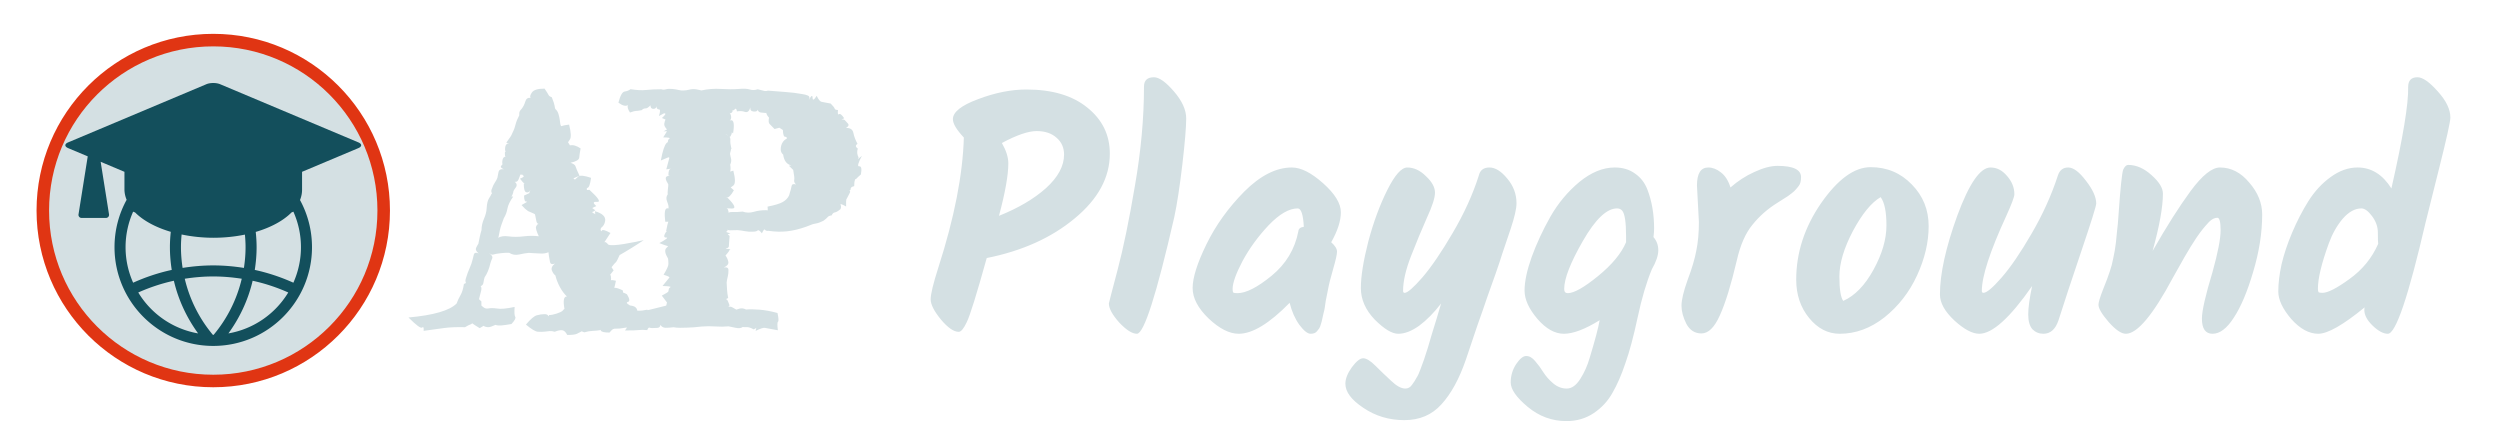 <?xml version="1.0" encoding="UTF-8" standalone="no"?>
<svg
   version="1.1"
   viewBox="0 0 997.402 168"
   fill="none"
   stroke="none"
   stroke-linecap="square"
   stroke-miterlimit="10"
   id="svg12"
   sodipodi:docname="logo.svg"
   inkscape:version="1.4 (86a8ad7, 2024-10-11)"
   xml:space="preserve"
   width="997.401"
   height="168"
   xmlns:inkscape="http://www.inkscape.org/namespaces/inkscape"
   xmlns:sodipodi="http://sodipodi.sourceforge.net/DTD/sodipodi-0.dtd"
   xmlns="http://www.w3.org/2000/svg"
   xmlns:svg="http://www.w3.org/2000/svg"><defs
     id="defs12"><inkscape:path-effect
       effect="offset"
       id="path-effect14"
       is_visible="true"
       lpeversion="1.3"
       linejoin_type="miter"
       unit="in"
       offset="-0.05"
       miter_limit="4"
       attempt_force_join="false"
       update_on_knot_move="true" /><inkscape:path-effect
       effect="fillet_chamfer"
       id="path-effect24"
       is_visible="true"
       lpeversion="1"
       nodesatellites_param="F,0,0,1,0,3,0,1 @ F,0,0,1,0,3,0,1 @ F,0,0,1,0,3,0,1 @ F,0,0,1,0,3,0,1"
       radius="3"
       unit="px"
       method="auto"
       mode="F"
       chamfer_steps="1"
       flexible="false"
       use_knot_distance="true"
       apply_no_radius="true"
       apply_with_radius="true"
       only_selected="false"
       hide_knots="false" /><inkscape:path-effect
       effect="fillet_chamfer"
       id="path-effect21"
       is_visible="true"
       lpeversion="1"
       nodesatellites_param="F,0,0,1,0,3,0,1 @ F,0,0,1,0,3,0,1 @ F,0,0,1,0,3,0,1 @ F,0,0,1,0,3,0,1"
       radius="3"
       unit="px"
       method="auto"
       mode="F"
       chamfer_steps="1"
       flexible="false"
       use_knot_distance="true"
       apply_no_radius="true"
       apply_with_radius="true"
       only_selected="false"
       hide_knots="false" /><inkscape:path-effect
       effect="fill_between_many"
       method="originald"
       linkedpaths="#text24,0,1"
       id="path-effect31"
       is_visible="true"
       lpeversion="0"
       join="true"
       close="true"
       autoreverse="true" /></defs><sodipodi:namedview
     id="namedview12"
     pagecolor="#ffffff"
     bordercolor="#000000"
     borderopacity="0.25"
     inkscape:showpageshadow="2"
     inkscape:pageopacity="0.0"
     inkscape:pagecheckerboard="0"
     inkscape:deskcolor="#d1d1d1"
     inkscape:zoom="1.4142136"
     inkscape:cx="793.72734"
     inkscape:cy="40.305085"
     inkscape:window-width="1394"
     inkscape:window-height="1002"
     inkscape:window-x="-5"
     inkscape:window-y="0"
     inkscape:window-maximized="0"
     inkscape:current-layer="svg12"
     showguides="false"><inkscape:page
       x="0"
       y="0"
       width="997.401"
       height="168"
       id="page31"
       margin="0"
       bleed="0" /></sodipodi:namedview><clipPath
     id="p.0"><path
       d="M 0,0 H 521.501 V 168 H 0 Z"
       clip-rule="nonzero"
       id="path1" /></clipPath><path
     d="m 217.262,35.356 c -2.657,0 -4.338,0.507 -5.045,1.521 -0.698,1.013 -0.874,1.73 -0.53,2.15 -1.099,-0.124 -1.806,0.373 -2.121,1.491 -0.315,1.118 -0.818,2.107 -1.506,2.968 -0.593,0.593 -0.891,1.153 -0.891,1.679 0,0.526 -0.004,0.816 -0.015,0.873 -0.096,0.258 -0.262,0.609 -0.501,1.049 -0.239,0.43 -0.474,0.988 -0.703,1.676 -0.239,0.946 -0.464,1.716 -0.674,2.309 -0.201,0.593 -0.496,1.282 -0.888,2.065 -0.191,0.516 -0.436,0.991 -0.732,1.421 -0.296,0.421 -0.852,1.203 -1.664,2.35 1.128,0.516 1.406,0.686 0.832,0.504 -0.564,-0.191 -0.97,0.162 -1.219,1.061 -0.176,0.952 -0.135,1.611 0.1,2.01 -0.186,0.122 -0.309,0.27 -0.287,0.483 0.067,0.64 0.087,1.047 0.059,1.219 0.344,0.086 0.243,0.25 -0.302,0.489 -0.545,0.229 -0.817,1.09 -0.817,2.581 0.306,0 0.203,0.262 -0.313,0.788 -0.507,0.526 -0.186,1.018 0.961,1.477 -1.262,-0.162 -1.976,0.249 -2.139,1.233 -0.163,0.985 -0.306,1.719 -0.431,2.206 -0.22,0.593 -0.553,1.216 -1.002,1.866 -0.44,0.64 -0.798,1.38 -1.075,2.221 -0.363,0.736 -0.439,1.312 -0.229,1.723 0.21,0.411 0.19,0.605 -0.059,0.586 -0.105,0.363 -0.426,0.946 -0.961,1.749 -0.535,0.803 -0.856,2.155 -0.961,4.058 -0.067,1.29 -0.425,2.681 -1.075,4.172 -0.64,1.491 -0.961,2.97 -0.961,4.433 -0.268,0.86 -0.505,1.786 -0.715,2.78 -0.201,0.994 -0.382,1.897 -0.545,2.71 -0.172,0.22 -0.455,0.717 -0.847,1.491 -0.382,0.765 -0.062,1.55 0.961,2.353 -1.071,-0.468 -1.717,-0.302 -1.937,0.501 -0.22,0.793 -0.369,1.404 -0.445,1.834 -0.268,1.166 -0.679,2.357 -1.233,3.571 -0.545,1.204 -1.032,2.534 -1.462,3.987 -0.229,0.707 -0.257,1.227 -0.085,1.562 0.182,0.325 -0.058,0.56 -0.718,0.703 -0.268,1.912 -0.722,3.413 -1.362,4.503 -0.631,1.08 -1.151,2.193 -1.562,3.34 -2.791,2.801 -9.188,4.655 -19.187,5.563 3.116,3.116 4.933,4.453 5.449,4.014 0.507,-0.44 0.704,-7.4e-4 0.589,1.318 3.145,-0.449 5.872,-0.825 8.186,-1.131 2.323,-0.306 5.101,-0.417 8.332,-0.331 1.032,-0.621 1.792,-1.002 2.279,-1.146 0.172,-0.051 0.373,-0.204 0.589,-0.404 0.488,0.379 1.421,0.991 2.982,1.937 1.09,-0.612 1.556,-0.927 1.403,-0.946 1.137,0.621 2.217,0.722 3.24,0.302 1.032,-0.421 1.588,-0.645 1.664,-0.674 0.593,0.239 1.426,0.312 2.496,0.217 1.08,-0.096 2.369,-0.282 3.87,-0.56 1.329,-1.415 1.831,-2.366 1.506,-2.854 -0.315,-0.497 -0.396,-1.817 -0.243,-3.958 -3.231,0.698 -5.578,0.907 -7.04,0.63 -1.453,-0.201 -2.591,-0.208 -3.413,-0.026 -0.822,0.172 -1.564,-0.05 -2.224,-0.662 -0.363,-0.306 -0.552,-0.467 -0.571,-0.486 -0.011,-0.019 -0.018,-0.574 -0.018,-1.664 -0.611,-0.516 -0.922,-0.821 -0.932,-0.917 0,-0.096 0.084,-0.434 0.246,-1.017 0.162,-0.593 0.351,-1.325 0.571,-2.194 0.229,-0.879 0.176,-1.541 -0.158,-1.98 0.64,-0.172 1.014,-0.659 1.119,-1.462 0.115,-0.803 0.269,-1.487 0.46,-2.051 1.004,-1.415 1.778,-3.312 2.323,-5.692 0.124,-0.468 0.344,-1.051 0.659,-1.749 0.325,-0.698 -0.076,-1.414 -1.204,-2.15 0.761,0.477 1.181,0.639 1.315,0.533 0.011,0.037 0.005,0.03 0.018,0.07 0.956,-0.287 2.099,-0.496 3.428,-0.63 1.329,-0.143 2.409,-0.196 3.24,-0.158 1.176,0.784 2.523,1.008 4.043,0.674 1.529,-0.344 2.796,-0.556 3.8,-0.633 0.574,0 1.257,0.043 2.051,0.129 0.803,0.076 1.61,0.117 2.423,0.117 1.327,0.107 2.43,-0.084 3.357,-0.507 0.057,0.457 0.126,1.002 0.211,1.638 0.086,0.64 0.225,1.395 0.416,2.265 0.201,0.86 0.862,1.062 1.98,0.604 -1.195,0.946 -1.596,1.893 -1.204,2.839 0.401,0.946 0.856,1.577 1.362,1.893 0.363,1.539 0.958,3.083 1.79,4.632 0.841,1.549 1.782,2.815 2.824,3.8 -1.285,-0.086 -1.581,1.625 -0.99,4.942 -0.25,0.164 -0.507,0.394 -0.785,0.765 -0.401,0.363 -1.191,0.734 -2.367,1.116 -1.166,0.382 -2.176,0.574 -3.026,0.574 0,0.535 -0.108,0.611 -0.328,0.229 -0.22,-0.392 -0.707,-0.586 -1.462,-0.586 -0.946,0 -1.961,0.146 -3.041,0.442 -1.08,0.296 -2.534,1.535 -4.359,3.715 2.199,1.845 3.791,2.796 4.775,2.854 0.994,0.067 1.882,0.057 2.666,-0.029 0.793,-0.086 1.465,-0.162 2.01,-0.229 0.554,-0.057 1.235,0.034 2.048,0.272 1.128,-0.478 2.089,-0.687 2.883,-0.63 0.793,0.067 1.493,0.7 2.095,1.904 1.893,0 3.159,-0.146 3.8,-0.442 0.65,-0.296 1.127,-0.541 1.433,-0.732 0.306,-0.182 0.477,-0.278 0.516,-0.287 0.038,0 0.386,0.139 1.046,0.416 1.166,-0.354 2.304,-0.548 3.413,-0.586 1.109,-0.038 2.136,-0.144 3.082,-0.316 -0.105,-0.468 -0.069,-0.42 0.103,0.144 0.182,0.564 1.337,0.847 3.469,0.847 0.631,-0.774 1.123,-1.239 1.477,-1.392 0.354,-0.143 0.674,-0.196 0.961,-0.158 1.262,0 2.251,-0.081 2.968,-0.243 0.531,-0.12 1.055,-0.183 1.576,-0.214 -0.181,0.31 -0.429,0.685 -0.803,1.175 2.925,0 4.782,-0.058 5.575,-0.173 0.793,-0.115 1.889,-0.105 3.284,0.029 0.344,-0.784 0.642,-1.115 0.891,-0.99 0.258,0.115 0.644,0.173 1.16,0.173 0.526,0 1.184,-0.025 1.978,-0.073 0.793,-0.057 1.205,-0.464 1.233,-1.219 0.487,0.784 1.192,1.178 2.109,1.178 0.927,0 1.982,-0.073 3.167,-0.217 0.688,0.143 1.526,0.217 2.511,0.217 0.985,0 1.941,-0.02 2.868,-0.059 0.937,-0.048 1.82,-0.091 2.651,-0.129 0.832,-0.048 1.896,-0.154 3.196,-0.316 1.835,-0.143 3.652,-0.151 5.449,-0.026 1.797,0.124 3.551,0.109 5.262,-0.044 0.554,0.105 1.473,0.297 2.754,0.574 1.281,0.277 2.247,0.171 2.897,-0.316 0.258,0.057 0.757,0.073 1.503,0.044 0.746,-0.038 1.697,0.262 2.854,0.902 0.467,-0.188 0.808,-0.399 1.052,-0.63 -0.087,0.38 -0.16,0.63 -0.275,1.245 1.854,-0.918 3.078,-1.324 3.671,-1.219 0.593,0.105 2.326,0.426 5.203,0.961 -0.258,-2.036 -0.238,-3.171 0.059,-3.41 0.306,-0.249 0.238,-1.407 -0.202,-3.472 -2.581,-0.717 -4.986,-1.161 -7.213,-1.333 -2.227,-0.172 -4.003,-0.192 -5.332,-0.059 -0.965,-0.487 -1.874,-0.596 -2.725,-0.328 -0.841,0.258 -1.215,0.387 -1.119,0.387 -0.43,-0.249 -0.993,-0.569 -1.69,-0.961 -0.461,-0.259 -1.004,-0.294 -1.611,-0.144 0.443,-0.255 0.614,-0.565 0.448,-0.946 -0.258,-0.602 -0.452,-1.079 -0.586,-1.433 -0.124,-0.354 -0.316,-0.561 -0.574,-0.618 -0.258,-0.057 -0.018,-0.239 0.718,-0.545 -0.258,-1.376 -0.407,-2.479 -0.445,-3.311 -0.029,-0.832 -0.082,-1.783 -0.158,-2.854 0,-0.239 0.048,-0.592 0.144,-1.061 0.105,-0.468 0.224,-1.003 0.357,-1.605 0.143,-0.602 0.217,-1.365 0.217,-2.282 0,-0.927 -0.608,-1.285 -1.822,-1.075 1.357,-0.612 1.945,-1.371 1.764,-2.279 -0.182,-0.908 -0.555,-1.738 -1.119,-2.493 1.24,-1.415 1.765,-2.202 1.6,-2.382 0.202,-0.088 0.192,-0.076 0.437,-0.185 -1.787,-0.038 -2.36,-0.129 -1.72,-0.272 0.64,-0.143 0.981,-0.421 1.02,-0.832 0.048,-0.411 0.07,-0.779 0.07,-1.104 0,-0.325 0.076,-1.34 0.229,-3.041 -0.28,-0.264 -0.521,-0.456 -0.756,-0.633 0.333,-0.128 0.674,-0.261 1.102,-0.457 -1.501,-0.277 -1.993,-0.519 -1.477,-0.729 0.303,-0.123 0.368,-0.346 0.249,-0.645 0.305,0.145 0.628,0.241 0.984,0.229 1.071,-0.048 2.077,-0.073 3.023,-0.073 0.946,0.067 1.946,0.206 2.997,0.416 1.061,0.21 2.156,0.274 3.284,0.188 0.87,0 1.458,-0.154 1.764,-0.46 0.306,-0.315 0.879,0.058 1.72,1.119 0.602,-1.319 1.014,-1.791 1.233,-1.418 0.229,0.363 0.684,0.504 1.362,0.428 2.619,0.382 5.105,0.446 7.456,0.188 2.361,-0.258 4.874,-0.861 7.541,-1.808 l 1.679,-0.645 c 0.698,-0.325 1.452,-0.544 2.265,-0.659 0.812,-0.124 1.791,-0.472 2.938,-1.046 0.879,-0.621 1.462,-1.118 1.749,-1.491 0.296,-0.373 0.834,-0.602 1.608,-0.688 0.315,-0.736 0.729,-1.132 1.245,-1.189 0.526,-0.057 1.29,-0.501 2.294,-1.333 0.258,-0.621 0.268,-1.187 0.029,-1.693 -0.229,-0.516 0.502,-0.297 2.194,0.659 -0.038,-1.692 -0.011,-2.633 0.085,-2.824 0.105,-0.201 0.249,-0.463 0.431,-0.788 0.182,-0.325 0.502,-0.946 0.961,-1.863 0.222,-0.435 0.153,-0.727 -0.185,-0.885 0.336,-0.099 0.526,-0.268 0.501,-0.536 -0.057,-0.612 0.419,-1.018 1.433,-1.219 0,-1.176 0.101,-1.983 0.302,-2.423 0.046,-0.104 0.045,-0.203 0.012,-0.299 0.198,-0.016 0.378,-0.075 0.519,-0.231 0.449,-0.497 1.06,-1.065 1.834,-1.705 v -0.003 c 0.411,-2.275 0.192,-3.357 -0.659,-3.252 -0.841,0.105 -0.488,-1.293 1.061,-4.189 -0.747,0.59 -1.099,0.909 -1.6,1.33 0.113,-0.253 0.121,-0.341 0.281,-0.668 -0.621,-1.157 -0.725,-2.338 -0.313,-3.542 -0.985,-0.698 -1.025,-1.329 -0.117,-1.893 -0.803,-1.462 -1.348,-2.901 -1.635,-4.315 -0.277,-1.424 -1.256,-2.098 -2.938,-2.021 0.975,-0.621 1.23,-1.207 0.762,-1.752 -0.459,-0.545 -0.853,-0.974 -1.178,-1.289 -0.315,-0.325 -0.701,-0.416 -1.16,-0.272 -0.459,0.143 -0.181,-0.049 0.832,-0.574 -0.965,-1.415 -1.659,-1.95 -2.08,-1.605 -0.421,0.335 -0.554,-0.221 -0.401,-1.664 -0.793,-0.038 -1.232,-0.227 -1.318,-0.571 -0.076,-0.344 -0.604,-1.016 -1.579,-2.01 -1.673,-0.354 -2.851,-0.578 -3.539,-0.674 -0.679,-0.105 -1.363,-0.913 -2.051,-2.423 -1.061,1.711 -1.611,1.971 -1.649,0.776 -0.038,-1.195 -0.54,-0.879 -1.506,0.946 0.449,-0.899 0.348,-1.497 -0.302,-1.793 -0.65,-0.296 -1.394,-0.498 -2.235,-0.604 -2.199,-0.411 -4.475,-0.691 -6.826,-0.844 -2.342,-0.163 -4.656,-0.344 -6.94,-0.545 -0.507,0.191 -1.031,0.219 -1.576,0.085 -0.535,-0.134 -1.368,-0.343 -2.496,-0.63 -1.071,0.382 -2.13,0.41 -3.182,0.085 -1.051,-0.325 -2.527,-0.393 -4.43,-0.202 -2.179,0.153 -4.557,0.151 -7.128,-0.012 -2.562,-0.163 -5.145,0.037 -7.755,0.601 -0.048,0 -0.24,-0.048 -0.574,-0.144 -0.325,-0.105 -0.8,-0.206 -1.421,-0.302 -1.08,-0.134 -2.021,-0.091 -2.824,0.129 -0.803,0.21 -1.535,0.316 -2.194,0.316 -0.65,0.057 -1.319,-7.95e-4 -2.007,-0.173 -0.679,-0.182 -1.514,-0.32 -2.508,-0.416 -1.032,-0.115 -1.903,-0.069 -2.61,0.132 -0.698,0.201 -1.291,0.196 -1.778,-0.015 -2.361,0 -4.402,0.096 -6.123,0.287 -1.721,0.182 -3.79,0.075 -6.208,-0.316 -0.631,0.487 -1.408,0.798 -2.335,0.932 -0.937,0.124 -1.77,1.605 -2.496,4.444 1.634,1.214 2.9,1.527 3.812,0.967 -0.333,0.667 -0.076,1.65 0.791,2.962 1.338,-0.459 2.13,-0.668 2.379,-0.63 0.258,0.029 1.02,-0.072 2.282,-0.302 0.526,-0.516 1.035,-0.751 1.532,-0.703 0.497,0.048 1.163,-0.369 1.995,-1.248 0,0.946 0.381,1.421 1.145,1.421 0.765,0 1.161,-0.348 1.189,-1.046 0.096,0.86 0.436,1.279 1.02,1.26 0.593,-0.029 0.593,0.857 0,2.654 0.956,-0.468 1.545,-0.799 2.062,-1.102 0.052,0.027 0.119,0.051 0.246,0.053 0.612,0.01 0.243,0.623 -1.104,1.837 0.608,0.244 1.034,0.427 1.427,0.601 -0.203,0.425 -0.375,0.964 -0.495,1.708 -0.095,0.626 0.298,1.381 1.09,2.241 -0.473,0.257 -0.845,0.487 -1.362,0.756 0.519,0 0.89,-0.016 1.371,-0.021 -0.357,0.606 -0.86,1.417 -1.515,2.443 2.084,0.029 2.924,0.18 2.522,0.457 -0.392,0.277 -0.601,0.613 -0.63,1.005 -0.017,0.222 -0.028,0.31 -0.041,0.448 -0.156,0.057 -0.315,0.137 -0.489,0.311 -0.832,0.841 -1.601,3.176 -2.309,6.999 2.371,-1.08 3.481,-1.481 3.328,-1.204 -0.038,0.067 -0.021,0.155 0.056,0.261 -0.003,0.013 -0.011,0.025 -0.015,0.038 -0.172,0.679 -0.568,2.158 -1.189,4.433 1.711,-0.258 2.279,-0.321 1.705,-0.188 -0.574,0.134 -0.858,0.984 -0.858,2.552 0.707,-0.029 0.574,0.095 -0.401,0.372 -0.975,0.268 -0.862,1.345 0.343,3.229 0.029,0.277 -0.019,0.913 -0.144,1.907 -0.124,0.994 -0.147,1.695 -0.07,2.106 -0.612,0.812 -0.692,1.774 -0.243,2.883 0.459,1.109 0.643,1.971 0.557,2.593 0.602,0.048 0.426,0.083 -0.53,0.103 -0.946,0.01 -1.204,1.796 -0.773,5.361 0.571,0 0.861,-0.02 1.216,-0.035 -0.22,0.621 -0.494,1.723 -0.858,3.691 0.088,0.044 0.153,0.065 0.237,0.105 -0.176,0.198 -0.352,0.375 -0.521,0.642 -0.736,1.31 -0.628,1.94 0.328,1.893 0.956,-0.048 0.037,0.686 -2.754,2.206 1.441,0.6 2.581,0.991 3.498,1.233 -0.192,0.216 -0.375,0.428 -0.671,0.703 -0.822,0.755 -0.608,2.176 0.645,4.26 0.096,0.66 0.144,1.376 0.144,2.15 0,0.774 -0.646,2.202 -1.937,4.286 1.701,0.507 2.476,0.88 2.323,1.119 -0.153,0.229 -1.066,1.352 -2.739,3.369 2.476,0.067 3.518,0.228 3.126,0.486 -0.382,0.249 -0.592,0.526 -0.63,0.832 -0.038,0.306 -0.091,0.584 -0.158,0.832 -0.067,0.249 -0.943,0.811 -2.625,1.69 1.366,1.807 2.055,2.715 2.065,2.725 0,-0.01 -0.043,0.187 -0.129,0.589 -0.076,0.402 -0.152,0.631 -0.229,0.688 -1.749,0.401 -3.924,0.941 -6.524,1.62 -0.275,0.072 -0.551,0.116 -0.826,0.176 -0.062,-0.066 -0.096,-0.123 -0.161,-0.19 -1.472,0.306 -2.552,0.434 -3.24,0.387 -0.372,-0.031 -0.586,-0.005 -0.668,0.07 -0.244,-1.112 -0.943,-1.796 -2.145,-2.007 -0.496,-0.087 -0.635,-0.099 -1.011,-0.161 0.031,-0.032 0.033,-0.034 0.065,-0.067 -1.262,-0.66 -1.491,-1.104 -0.688,-1.333 0.812,-0.239 0.679,-1.243 -0.401,-3.012 -0.613,-0.373 -1.104,-0.578 -1.532,-0.691 -0.056,-0.31 -0.055,-0.514 -0.144,-0.885 -1.566,-0.769 -2.688,-1.106 -3.39,-1.031 0.198,-0.685 0.413,-1.589 0.65,-2.812 -1.109,-0.293 -1.747,-0.337 -1.998,-0.176 0.083,-0.369 0.103,-0.858 -0.009,-1.588 -0.042,-0.27 -0.142,-0.481 -0.281,-0.65 0.277,-0.346 0.566,-0.706 1.371,-1.729 -0.314,-0.515 -0.553,-0.84 -0.829,-1.26 0.855,-1.091 1.488,-1.843 1.705,-1.966 0.241,-0.139 0.806,-1.28 1.523,-2.886 2.258,-1.239 7.361,-4.389 9.601,-5.947 -4.155,0.879 -12.315,2.673 -14.153,1.764 -0.67,-0.863 -1.189,-1.163 -1.559,-0.902 0.158,-0.243 0.917,-1.394 2.449,-3.715 -2.122,-1.195 -3.293,-1.483 -3.513,-0.861 -0.108,0.299 -0.26,0.159 -0.454,-0.393 0.04,-0.217 0.109,-0.481 0.176,-0.738 0.906,-0.673 1.483,-1.581 1.67,-2.769 0.277,-1.759 -1.08,-3.068 -4.072,-3.929 0.061,0.623 0.101,0.943 0.138,1.225 -0.139,-0.186 -0.479,-0.361 -0.958,-0.53 -0.097,-0.154 -0.184,-0.243 -0.275,-0.357 0.125,-0.062 0.3,-0.165 0.442,-0.24 0.081,0.09 0.126,0.143 0.208,0.234 -0.041,-0.11 -0.062,-0.182 -0.103,-0.29 0.242,-0.13 0.444,-0.23 0.732,-0.398 -0.427,-0.326 -0.814,-0.598 -1.169,-0.817 -0.013,-0.039 -0.027,-0.073 -0.041,-0.111 0.404,-0.238 0.9,-0.486 1.57,-0.75 -1.434,-1.252 -1.338,-1.815 0.287,-1.69 1.625,0.115 0.626,-1.483 -2.997,-4.79 -0.424,0 -0.706,0.045 -1.052,0.07 -0.064,-0.525 -0.037,-0.861 0.149,-0.858 0.65,0 1.154,-1.337 1.518,-4.014 -2.715,-0.918 -4.405,-1.092 -5.074,-0.519 -0.665,0.57 -1.113,0.976 -1.354,1.225 -0.165,-0.176 -0.372,-0.345 -0.618,-0.507 0.511,-0.246 1.238,-0.562 2.443,-1.031 -0.87,-1.845 -1.405,-3.106 -1.605,-3.785 -0.155,-0.532 -0.812,-0.991 -1.948,-1.38 0.009,-0.008 0.013,-0.015 0.023,-0.023 2.162,-0.501 3.338,-1.17 3.416,-2.024 0.096,-1.051 0.277,-2.28 0.545,-3.686 -1.615,-1.097 -3.028,-1.496 -4.248,-1.222 -0.258,-0.389 -0.514,-0.813 -0.77,-1.251 0.182,-0.301 0.421,-0.653 0.718,-1.055 0.602,-0.812 0.506,-2.803 -0.287,-5.977 -1.467,0.173 -2.513,0.385 -3.176,0.633 -0.166,-0.294 -0.289,-0.601 -0.337,-0.935 -0.057,-0.401 -0.128,-0.934 -0.214,-1.594 -0.076,-0.66 -0.246,-1.419 -0.504,-2.279 -0.249,-0.87 -0.672,-1.556 -1.274,-2.062 -0.105,-0.22 -0.196,-0.631 -0.272,-1.233 -0.076,-0.612 -0.455,-1.76 -1.134,-3.442 -0.698,-0.249 -1.127,-0.549 -1.289,-0.902 -0.153,-0.354 -0.681,-1.197 -1.579,-2.525 z m 82.099,7.5 c -0.143,0.975 0.273,1.52 1.248,1.635 0.975,0.105 1.543,-0.125 1.705,-0.688 0.172,0.669 0.609,1.033 1.307,1.09 0.698,0.048 1.276,0.106 1.734,0.173 0.119,0.015 0.229,-0.032 0.343,-0.05 0.159,0.702 0.533,1.335 1.11,1.904 -0.243,1.285 -0.177,2.139 0.223,2.531 0.507,0.487 1.168,1.161 1.98,2.021 0.786,-0.198 1.397,-0.365 1.925,-0.519 0.725,0.466 1.077,0.698 1.4,0.911 0.066,1.878 0.397,2.822 1.031,2.719 0.302,-0.049 0.492,0.194 0.604,0.627 -0.663,0.363 -1.209,0.826 -1.62,1.409 -0.583,0.841 -0.876,1.835 -0.876,2.982 0,0.837 0.329,1.525 0.97,2.071 0.35,2.467 1.433,3.909 3.267,4.301 -0.316,0.044 -0.587,0.073 -0.981,0.138 0.717,0.712 1.264,1.243 1.72,1.673 0.36,1.947 0.555,3.417 0.419,3.935 -0.172,0.679 0.078,1.304 0.747,1.878 -1.032,-0.325 -1.63,-0.138 -1.793,0.56 -0.153,0.698 -0.264,1.2 -0.331,1.506 -0.067,0.296 -0.163,0.602 -0.287,0.917 -0.115,0.315 -0.238,0.765 -0.372,1.348 -0.507,1.099 -1.357,1.987 -2.552,2.666 -1.185,0.669 -3.206,1.283 -6.064,1.837 0.143,1.147 0.09,1.651 -0.158,1.518 -0.249,-0.134 -0.501,-0.161 -0.759,-0.085 -1.596,0 -3.141,0.219 -4.632,0.659 -1.491,0.43 -2.96,0.392 -4.403,-0.114 -1.52,0.182 -2.928,0.24 -4.228,0.173 -0.516,-0.031 -0.995,0.076 -1.45,0.258 0.083,-0.151 0.101,-0.312 0.044,-0.486 -0.21,-0.679 -0.306,-0.982 -0.287,-0.905 -0.87,-0.287 -0.357,-0.373 1.535,-0.258 1.902,0.115 1.357,-1.324 -1.635,-4.315 -0.064,0.063 -0.052,0.07 -0.103,0.123 -0.083,-0.046 -0.293,-0.092 -0.445,-0.138 0.931,0.1 1.958,-0.876 3.085,-2.953 -0.443,-0.44 -0.85,-0.774 -1.26,-1.119 0.325,-0.233 0.565,-0.389 1.058,-0.773 0.831,-0.64 0.827,-2.619 -0.015,-5.936 -0.499,0.114 -0.864,0.248 -1.263,0.378 0.208,-0.666 0.224,-1.571 0.018,-2.745 0.449,-0.985 0.535,-1.905 0.258,-2.766 -0.1,-0.325 -0.155,-0.581 -0.208,-0.835 0.076,-0.048 0.101,-0.063 0.179,-0.111 -0.088,0.017 -0.11,0.021 -0.196,0.038 -0.078,-0.394 -0.116,-0.728 -0.076,-0.943 0.227,-0.715 0.336,-1.234 0.387,-1.661 0.068,-0.008 0.101,-0.005 0.173,-0.015 -0.074,-0.223 -0.099,-0.454 -0.155,-0.68 -0.245,-0.974 -0.375,-1.967 -0.305,-2.991 0.041,-0.548 -0.125,-0.972 -0.431,-1.312 0.129,0.089 0.132,0.104 0.287,0.208 0.551,-0.807 0.77,-1.409 0.727,-1.852 0.192,0.154 0.232,0.212 0.507,0.419 0.583,-3.613 0.305,-5.365 -0.832,-5.25 -0.18,0.018 -0.335,0.069 -0.495,0.111 0.362,-0.294 0.568,-0.676 0.568,-1.172 0,-0.822 -0.23,-1.47 -0.688,-1.948 0.268,0.335 0.6,0.294 1.002,-0.117 0.277,-0.277 0.326,-0.587 0.182,-0.929 0.245,0.217 0.527,0.158 0.853,-0.231 0.487,-0.583 0.803,-0.326 0.946,0.773 1.118,-0.229 2.178,-0.166 3.182,0.188 1.004,0.344 1.73,-0.249 2.18,-1.778 z m -9.829,10.863 c 0.201,0.034 0.424,0.073 0.551,0.088 0.056,0.047 0.218,0.156 0.302,0.22 -0.244,-0.125 -0.533,-0.224 -0.87,-0.293 z m -81.155,15.899 c 0.025,0.142 0.109,0.275 0.313,0.381 0.593,0.306 0.176,0.735 -1.248,1.289 0.838,1.108 1.462,1.771 1.884,2.016 -0.131,0.003 -0.175,-0.004 -0.363,0.006 0,2.046 0.326,3.179 0.976,3.398 0.65,0.22 1.202,-0.073 1.661,-0.876 -0.261,0.472 -0.392,0.875 -0.422,1.222 -0.471,0.182 -1.158,0.499 -2.101,0.973 0,1.721 0.326,2.521 0.976,2.396 0.66,-0.124 -0.002,0.337 -1.98,1.389 0.878,1.033 1.693,1.771 2.449,2.244 -0.046,0.037 -0.035,0.027 -0.082,0.064 1.969,0.812 2.968,1.277 2.997,1.392 0.038,0.115 0.104,0.415 0.199,0.902 0.096,0.487 0.217,1.101 0.36,1.837 0.153,0.736 0.529,1.117 1.131,1.146 -0.468,-0.191 -0.885,0.145 -1.248,1.005 -0.234,0.554 0.167,1.892 1.075,3.858 -1.923,-0.229 -3.906,-0.228 -5.95,0.026 -2.218,0.277 -4.294,0.277 -6.234,0 -1.636,-0.213 -2.977,-0.019 -4.025,0.577 0.074,-0.148 0.153,-0.295 0.182,-0.463 0.172,-0.937 0.344,-1.804 0.516,-2.607 0.182,-0.803 0.401,-1.56 0.659,-2.268 0.268,-0.717 0.573,-1.547 0.917,-2.493 0.717,-1.166 1.191,-2.428 1.421,-3.785 0.239,-1.367 1.009,-2.969 2.309,-4.805 -0.366,-0.047 -0.459,-0.03 -0.721,-0.053 0.266,-0.299 0.508,-0.803 0.721,-1.538 -0.038,-0.449 0.277,-1.095 0.946,-1.937 0.669,-0.851 0.563,-1.653 -0.316,-2.408 0.65,0.191 1.152,-0.119 1.506,-0.932 0.288,-0.669 0.522,-1.308 0.747,-1.939 0.276,0.083 0.526,0.084 0.747,-0.018 z"
     style="baseline-shift:baseline;display:inline;overflow:visible;vector-effect:none;fill:#d4e0e3;stroke:none;stroke-width:1;stroke-linecap:butt;enable-background:accumulate;stop-color:#000000;stop-opacity:1"
     id="path20"
     sodipodi:nodetypes="cccscsccccccccccccccccscccscsccccccccccccccccccccsccccccccccccccccccccccccccccccccccccccccccccsscccccccccccscccccsccsccsccscscccscscccccscccscccscccscccccscscccscscccscccccccccccccccccccccsccsccccccccccccccccscccccccscscccccscccccccccccccccccccscscccccccccccccccccccccscccccccccccccsccccsccccssccccsccccscccccccccsccccccccccccsccccccccccccccccsccccccsccccccccccccccccccccccccccsccsccccccccccccsccccccccccccccccccccccccccccccccscccscccccccccsccccsccccccccsccsccccccccccccccccss" /><circle
     style="fill:#d4e0e3;fill-opacity:1;stroke:#e03513;stroke-width:5;stroke-miterlimit:2;stroke-dasharray:none;stroke-opacity:1;paint-order:fill markers stroke"
     id="path24"
     cx="85.081"
     cy="84"
     r="68" /><path
     id="path19"
     style="fill:#134f5c;fill-opacity:1;stroke:none;stroke-width:1;stroke-miterlimit:2;stroke-dasharray:none;paint-order:fill markers stroke"
     d="m 85.08,33.117 c -0.991,0 -1.981,0.159 -2.74,0.479 L 27.207,56.795 c -1.518,0.639 -1.518,1.668 0,2.307 l 7.797,3.281 -3.68,23.141 a 1.232,1.232 0 0 0 1.217,1.426 h 9.738 a 1.232,1.232 0 0 0 1.215,-1.426 l -3.334,-20.973 9.49,3.994 v 7.189 a 35.431,19.126 0 0 0 0.873,3.979 c -3.082,5.614 -4.838,12.055 -4.838,18.902 0,21.732 17.663,39.395 39.395,39.395 21.732,0 39.396,-17.663 39.396,-39.395 0,-6.809 -1.735,-13.217 -4.785,-18.809 a 35.431,19.126 0 0 0 0.82,-4.072 v -7.189 l 22.441,-9.443 c 1.518,-0.639 1.518,-1.668 0,-2.307 L 87.822,33.596 C 87.063,33.276 86.071,33.117 85.08,33.117 Z M 53.115,84.441 c 0.267,0.12 0.542,0.222 0.811,0.34 a 35.431,19.126 0 0 0 14.211,7.711 c -0.218,2.013 -0.348,4.051 -0.348,6.123 0,3.09 0.268,6.115 0.729,9.074 -5.367,1.162 -10.512,2.895 -15.402,5.1 -1.924,-4.336 -3.021,-9.118 -3.021,-14.174 0,-5.055 1.098,-9.838 3.021,-14.174 z m 63.934,0.002 c 1.923,4.335 3.02,9.118 3.02,14.172 0,5.055 -1.096,9.839 -3.02,14.174 -4.891,-2.203 -10.037,-3.937 -15.404,-5.1 0.46,-2.959 0.729,-5.984 0.729,-9.074 0,-2.06 -0.128,-4.087 -0.344,-6.088 A 35.431,19.126 0 0 0 116.316,84.752 c 0.242,-0.106 0.491,-0.2 0.732,-0.309 z m -44.592,9.107 a 35.431,19.126 0 0 0 12.623,1.311 35.431,19.126 0 0 0 12.629,-1.264 c 0.16,1.653 0.258,3.323 0.258,5.018 0,2.814 -0.242,5.569 -0.654,8.27 -3.988,-0.63 -8.066,-0.996 -12.232,-0.996 -4.166,0 -8.243,0.366 -12.23,0.996 -0.412,-2.7 -0.654,-5.455 -0.654,-8.27 0,-1.711 0.099,-3.397 0.262,-5.064 z m 12.623,16.746 c 3.87,0 7.66,0.336 11.371,0.912 -1.983,8.38 -5.875,16.007 -11.229,22.391 -0.044,0.001 -0.103,0.004 -0.143,0.004 -0.04,0 -0.096,-0.003 -0.141,-0.004 -5.353,-6.384 -9.246,-14.011 -11.229,-22.391 3.711,-0.576 7.499,-0.912 11.369,-0.912 z m -15.709,1.713 c 1.8,7.713 5.161,14.793 9.664,21.006 -10.132,-1.767 -18.745,-7.846 -23.873,-16.322 4.52,-2.015 9.265,-3.609 14.209,-4.684 z m 31.42,0 c 4.944,1.074 9.69,2.666 14.211,4.68 -5.128,8.478 -13.74,14.559 -23.873,16.326 4.503,-6.212 7.862,-13.293 9.662,-21.006 z" /><path
     style="font-weight:bold;font-size:79.206px;line-height:1.1;font-family:Kalam;-inkscape-font-specification:Kalam;letter-spacing:0px;fill:#d4e0e3;stroke:none;stroke-width:2.5;stroke-miterlimit:2;stroke-opacity:0;paint-order:fill markers stroke"
     d="m 382.482,132.388 q -2.957,0 -7.071,-4.885 -4.114,-5.014 -4.114,-8.099 0,-3.086 3.086,-12.728 9.514,-29.57 10.157,-51.811 -4.371,-4.628 -4.371,-7.328 0,-4.243 10.028,-7.971 10.157,-3.857 19.285,-3.857 15.428,0 24.298,7.2 8.999,7.2 8.999,18.385 0,14.271 -14.013,25.841 -13.885,11.571 -35.098,15.813 -6.042,21.727 -7.971,25.584 -1.8,3.857 -3.214,3.857 z m 42.04,-70.71 q 0,-4.114 -2.957,-6.685 -2.957,-2.7 -7.971,-2.7 -5.014,0 -13.885,4.757 2.571,4.5 2.571,8.1 0,7.071 -3.728,20.956 11.571,-4.628 18.77,-11.056 7.2,-6.557 7.2,-13.371 z M 460.391,30.823 q 3.086,0 7.971,5.657 4.885,5.657 4.885,10.799 0,5.143 -1.543,18.385 -1.543,13.113 -3.214,20.956 -10.671,46.54 -14.913,46.54 -2.828,0 -7.071,-4.5 -4.114,-4.628 -4.114,-7.585 0,-0.257 3.471,-13.371 3.471,-13.113 6.942,-33.684 3.6,-20.699 3.6,-39.469 0,-3.728 3.985,-3.728 z m 70.71,65.825 q 2.314,2.057 2.314,3.728 0,1.671 -1.543,6.942 -1.543,5.271 -2.057,8.228 -0.514,2.828 -0.9,4.5 -0.257,1.671 -0.386,2.7 -0.129,0.9 -0.514,2.314 -0.257,1.414 -0.514,2.314 -0.129,0.771 -0.514,1.928 -0.257,1.029 -0.643,1.671 -0.386,0.514 -0.9,1.157 -0.771,1.028 -2.571,1.028 -1.8,0 -4.5,-3.6 -2.571,-3.6 -3.857,-8.742 -12.085,12.342 -20.313,12.342 -5.528,0 -11.956,-6.042 -6.428,-6.171 -6.428,-12.214 0,-6.171 5.528,-17.485 5.528,-11.314 15.042,-20.956 9.642,-9.642 19.027,-9.642 5.4,0 12.471,6.3 7.071,6.3 7.071,11.571 0,5.143 -3.857,11.956 z m -37.412,20.313 q 5.143,0 13.628,-6.942 8.614,-7.071 10.671,-17.742 0.129,-1.543 2.186,-1.8 -0.386,-7.328 -2.443,-7.328 -5.143,0 -11.571,6.685 -6.3,6.685 -10.414,14.271 -3.985,7.585 -3.985,11.185 0,1.029 0.257,1.414 0.386,0.257 1.671,0.257 z m 96.294,-46.926 q 0.771,-3.214 4.243,-3.214 3.471,0 7.071,4.371 3.728,4.371 3.728,9.899 0,3.214 -2.314,10.157 -2.314,6.942 -3.343,9.899 -0.9,2.957 -2.7,8.1 -1.8,5.014 -3.343,9.385 -1.414,4.243 -3.985,11.442 -2.443,7.2 -4.5,13.371 -3.985,11.571 -9.771,17.87 -5.657,6.3 -14.785,6.3 -9.128,0 -16.328,-4.885 -7.2,-4.757 -7.2,-9.642 0,-2.957 2.571,-6.557 2.7,-3.6 4.5,-3.6 1.928,0 4.885,2.957 3.086,3.086 6.3,6.042 3.214,3.086 5.657,3.086 1.671,0 2.7,-1.543 1.157,-1.543 1.8,-2.828 0.771,-1.157 1.543,-3.343 0.771,-2.057 1.414,-3.857 0.643,-1.8 1.543,-4.757 0.9,-2.957 1.543,-5.271 2.186,-6.942 3.728,-12.342 -4.243,5.528 -8.742,8.871 -4.5,3.214 -8.357,3.214 -3.728,0 -9.385,-5.657 -5.528,-5.785 -5.528,-12.599 0,-6.942 2.957,-18.513 3.086,-11.571 7.585,-20.57 4.5,-8.999 7.971,-8.999 3.985,0 7.457,3.471 3.6,3.343 3.6,6.557 0,3.086 -3.214,10.028 -3.086,6.942 -6.3,15.171 -3.214,8.228 -3.214,14.013 0,0.771 0.643,0.771 1.671,0 7.071,-6.171 5.4,-6.3 12.085,-17.742 6.814,-11.571 10.414,-22.884 z m 69.681,24.556 q 1.928,2.186 1.928,5.271 0,3.086 -2.571,7.585 -3.214,7.714 -5.657,19.156 -2.443,11.442 -4.885,18.256 -2.314,6.942 -5.143,11.828 -2.7,4.885 -7.457,8.1 Q 631.124,168 624.953,168 q -8.614,0 -15.428,-5.657 -6.814,-5.657 -6.814,-9.771 0,-3.985 2.186,-7.328 2.186,-3.214 3.985,-3.214 1.928,0 3.6,2.057 1.8,2.057 3.214,4.371 1.543,2.443 3.985,4.5 2.443,2.057 5.4,2.057 2.957,0 5.4,-3.857 2.443,-3.857 3.728,-8.357 3.214,-10.542 3.985,-15.042 -8.742,5.4 -14.271,5.4 -5.4,0 -10.542,-5.914 -5.143,-6.042 -5.143,-11.314 0,-5.4 2.828,-13.371 2.957,-8.099 7.457,-16.07 4.628,-8.099 11.571,-13.885 7.071,-5.785 14.142,-5.785 4.757,0 8.1,2.443 3.343,2.314 4.885,6.3 2.7,6.942 2.7,15.685 0,1.286 -0.257,3.343 z m -35.612,20.699 q 0,1.671 1.414,1.671 3.728,0 12.085,-6.814 8.357,-6.814 11.185,-13.499 v -2.443 q 0,-8.357 -1.543,-10.157 -0.771,-0.9 -2.057,-0.9 -6.171,0 -13.628,12.985 -7.457,12.985 -7.457,19.156 z m 53.74,-26.741 -0.771,-14.528 q 0,-7.2 4.5,-7.2 2.571,0 5.014,1.928 2.571,1.928 3.857,6.042 4.371,-3.857 9.514,-6.171 5.271,-2.443 9.257,-2.443 9.385,0 9.385,4.5 0,2.314 -0.9,3.471 -0.771,1.029 -1.286,1.543 -0.386,0.514 -1.543,1.414 -1.029,0.771 -1.543,1.157 -2.957,1.928 -4.243,2.7 -5.785,3.6 -9.899,8.742 -4.114,5.014 -6.171,14.013 -3.471,14.785 -6.814,22.113 -3.214,7.2 -7.328,7.2 -3.985,0 -6.042,-3.857 -1.928,-3.857 -1.928,-7.2 0,-3.471 2.443,-10.285 2.571,-6.814 3.471,-11.699 1.028,-5.014 1.028,-11.442 z m 57.596,31.498 q 6.942,-3.086 12.085,-12.471 5.143,-9.385 5.143,-17.613 0,-8.228 -2.314,-11.314 -5.528,3.214 -11.056,13.499 -5.4,10.285 -5.4,18.127 0,7.714 1.543,9.771 z m -18.77,-8.485 q 0,-16.07 9.899,-30.47 10.028,-14.399 19.799,-14.399 9.771,0 16.456,6.942 6.685,6.814 6.685,16.585 0,9.642 -4.628,19.67 -4.628,10.028 -12.985,16.713 -8.357,6.557 -17.87,6.557 -7.071,0 -12.214,-6.3 -5.143,-6.3 -5.143,-15.299 z m 104.393,-41.526 q 1.029,-3.214 4.114,-3.214 3.086,0 7.071,5.271 4.114,5.271 4.114,9.128 0,1.414 -5.914,18.899 -5.914,17.485 -9.128,27.641 -1.8,5.4 -6.042,5.4 -2.571,0 -4.371,-1.8 -1.671,-1.928 -1.671,-5.914 0,-3.985 1.543,-11.314 -13.242,19.027 -21.084,19.027 -4.114,0 -9.899,-5.271 -5.785,-5.4 -5.785,-10.414 0,-12.342 6.942,-31.498 7.071,-19.156 13.242,-19.156 3.728,0 6.557,3.343 2.957,3.343 2.957,7.328 0,1.543 -3.214,8.614 -9.771,21.213 -9.771,29.955 0,0.771 0.643,0.771 1.928,0 7.2,-6.042 5.4,-6.171 11.956,-17.485 6.685,-11.442 10.542,-23.27 z m 64.667,-3.214 q 6.685,0 11.699,6.042 5.143,5.914 5.143,12.728 0,10.928 -3.6,22.884 -3.471,11.828 -7.714,18.256 -4.114,6.428 -8.485,6.428 -4.243,0 -4.243,-6.042 0,-4.628 4.243,-18.642 3.214,-11.571 3.214,-16.585 0,-5.014 -1.286,-5.014 -1.671,0 -3.343,1.671 -1.543,1.671 -2.571,2.957 -1.028,1.286 -2.443,3.343 -1.286,1.928 -2.314,3.6 -0.9,1.543 -2.443,4.114 -1.414,2.443 -2.314,4.114 -0.9,1.543 -2.314,4.114 -11.956,22.37 -18.77,22.37 -2.7,0 -6.814,-4.628 -4.114,-4.757 -4.114,-6.942 0,-1.414 1.8,-6.042 1.928,-4.757 2.7,-7.2 0.9,-2.571 1.414,-5.4 0.643,-2.828 1.029,-6.042 0.386,-3.343 0.514,-5.143 0.257,-1.8 0.514,-5.657 1.157,-16.713 1.928,-18.513 0.9,-1.8 1.928,-1.8 4.885,0 9.385,4.114 4.5,3.985 4.5,7.328 0,7.971 -4.114,22.884 8.357,-14.656 15.17,-23.913 6.942,-9.385 11.699,-9.385 z m 78.809,-35.998 q 3.086,0 8.1,5.657 5.014,5.528 5.014,10.414 0,2.443 -4.5,20.313 -4.5,17.87 -5.4,21.599 -10.285,44.354 -15.042,44.354 -2.7,0 -6.042,-3.214 -3.343,-3.214 -3.343,-6.3 0,-0.643 0.129,-1.029 -12.856,10.542 -18.513,10.542 -5.528,0 -10.799,-5.914 -5.143,-6.042 -5.143,-10.928 0,-4.885 1.286,-10.799 1.414,-6.042 4.243,-12.728 2.828,-6.685 6.428,-12.471 3.728,-5.914 8.871,-9.642 5.271,-3.857 10.799,-3.857 8.228,0 13.499,8.357 6.942,-30.47 6.685,-40.497 0,-3.857 3.728,-3.857 z m -37.926,86.009 q 3.214,0 10.799,-5.528 7.714,-5.528 11.442,-14.013 -0.129,-1.029 -0.129,-4.5 0,-3.471 -2.314,-6.557 -2.314,-3.086 -4.243,-3.086 -3.857,0 -7.457,4.114 -3.471,4.114 -5.528,9.771 -4.371,11.956 -4.371,18.127 0,1.028 0.257,1.414 0.386,0.257 1.543,0.257 z"
     id="text27"
     aria-label="Playground" /></svg>
